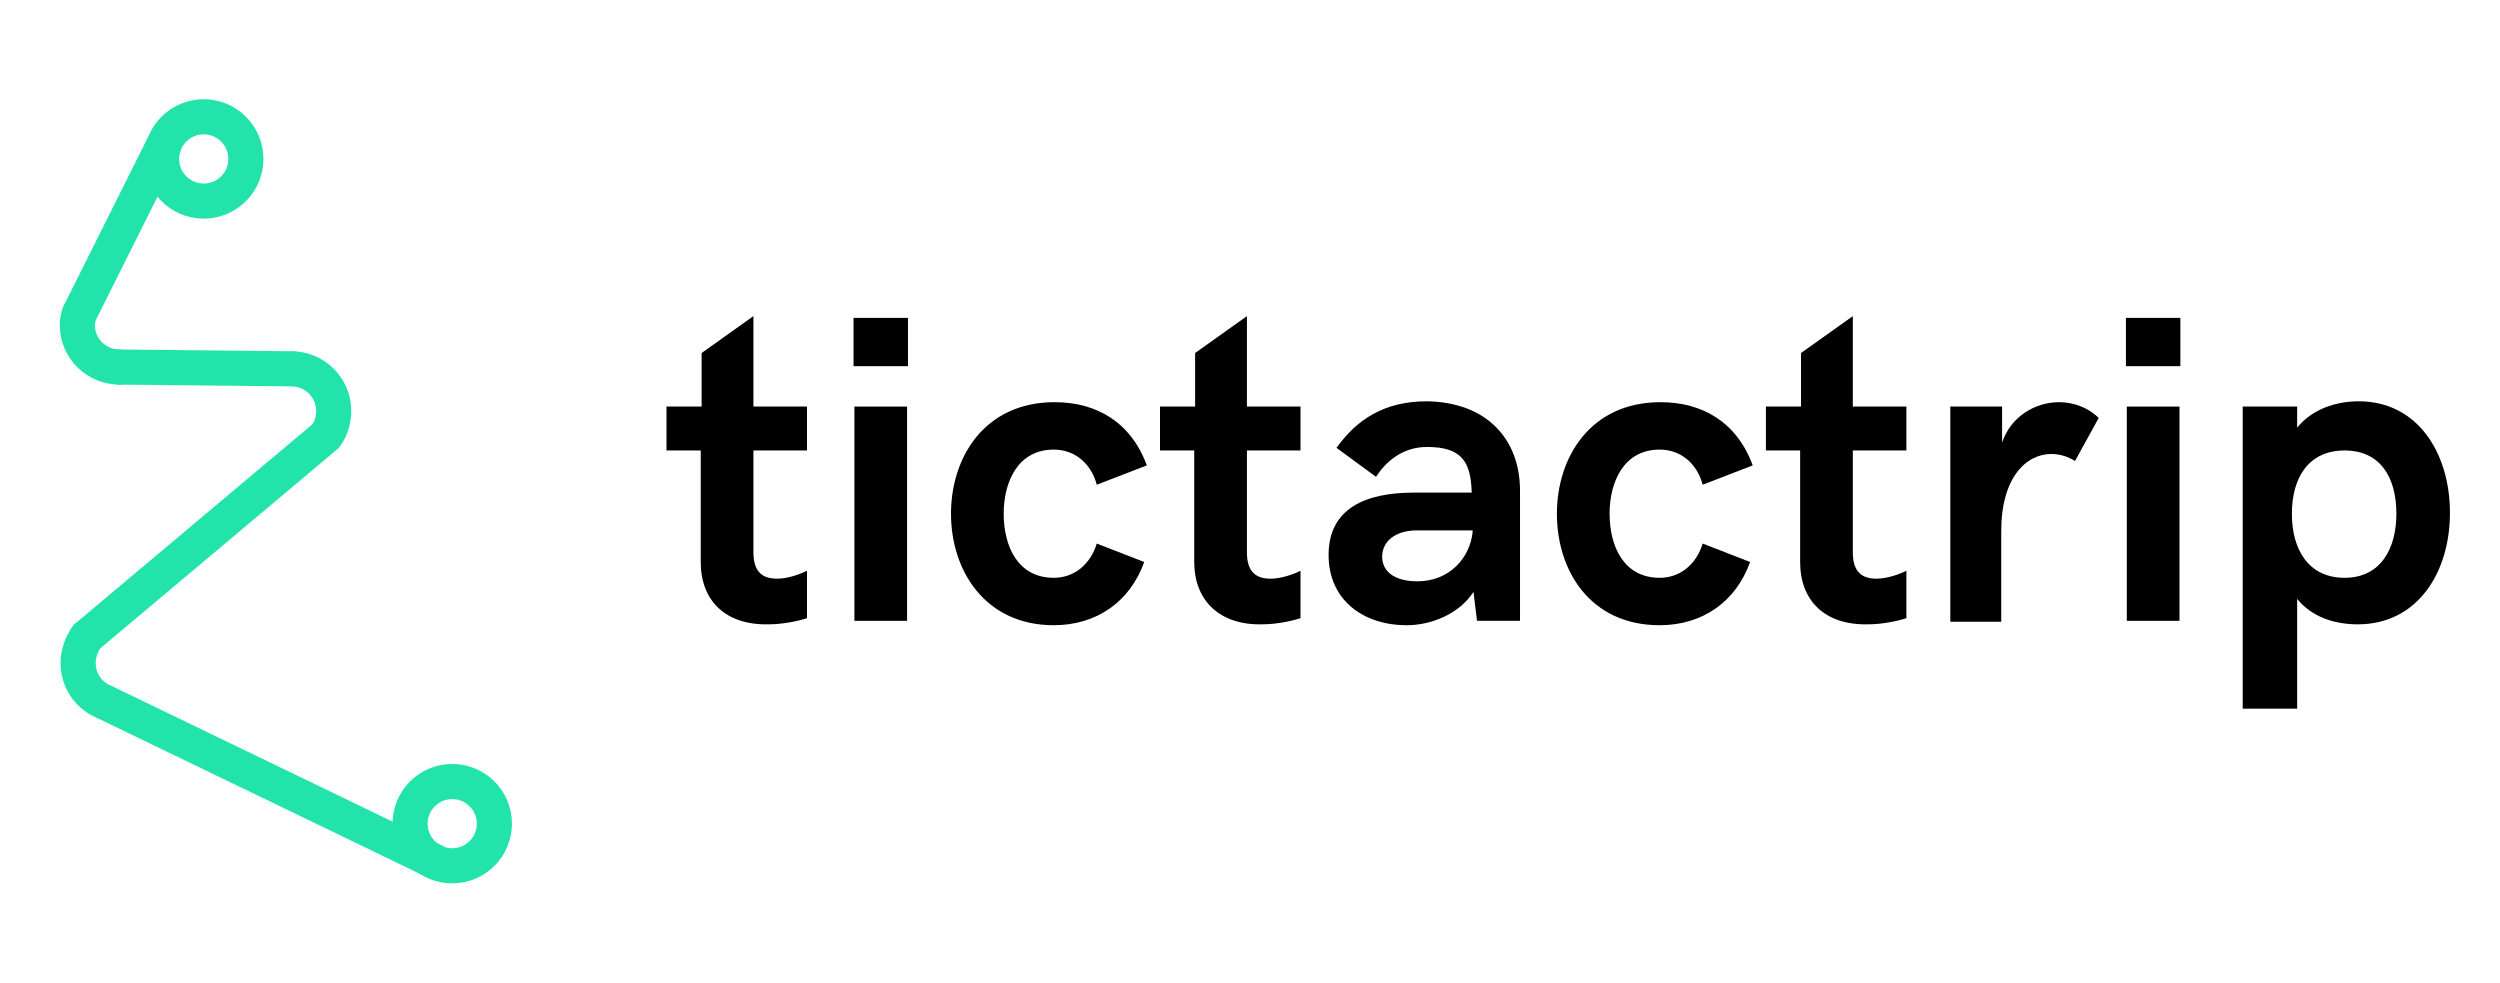 <?xml version='1.0' encoding='utf-8'?> <!-- Generator: Adobe Illustrator 21.1.0, SVG Export Plug-In . SVG Version: 6.00 Build 0) --> <svg version='1.1' id='Layer_1' xmlns='http://www.w3.org/2000/svg' xmlns:xlink='http://www.w3.org/1999/xlink' x='0px' y='0px' viewBox='0 0 284.7 111.9' style='enable-background:new 0 0 284.7 111.9;' xml:space='preserve'> <style type='text/css'> .st0{fill:#010000;} .st1{fill:none;stroke:#22E4AB;stroke-width:4;stroke-miterlimit:10;} .st2{fill:none;stroke:#22E4AB;stroke-width:4;stroke-linecap:round;stroke-miterlimit:10;} </style> <g> <path class='st0' d='M79.8,64V51.3h-3.9v-5h4v-6.1l5.9-4.2v10.3h6.1v5h-6.1v11.6c0,2.3,1.1,3,2.7,3c1.2,0,2.6-0.5,3.4-0.9v5.4 c-0.9,0.3-2.7,0.7-4.4,0.7C82.6,71.2,79.8,68.4,79.8,64z'/> <path class='st0' d='M97.2,36.2h6.2v5.5h-6.2V36.2z M97.3,46.3h6v24.4h-6V46.3z'/> <path class='st0' d='M108.3,58.5c0-6.4,3.8-12.7,11.8-12.7c4.8,0,8.7,2.3,10.5,7.2l-5.7,2.2c-0.6-2.3-2.4-4-4.9-4 c-4.1,0-5.7,3.7-5.7,7.3c0,3.7,1.6,7.3,5.7,7.3c2.4,0,4.2-1.6,4.9-3.9l5.4,2.1c-1.6,4.5-5.4,7.2-10.3,7.2 C112.2,71.2,108.3,65,108.3,58.5z'/> <path class='st0' d='M136,64V51.3h-3.9v-5h4v-6.1L142,36v10.3h6.1v5H142v11.6c0,2.3,1.1,3,2.7,3c1.2,0,2.6-0.5,3.4-0.9v5.4 c-0.9,0.3-2.7,0.7-4.4,0.7C138.9,71.2,136,68.4,136,64z'/> <path class='st0' d='M173.1,55.9v14.8h-4.9l-0.4-3.3c-1.6,2.5-4.8,3.8-7.6,3.8c-5,0-8.9-2.9-8.9-8c0-5.3,4.2-7.1,9.7-7.1h6.6 c-0.1-3.6-1.2-5.2-5.1-5.2c-2.8,0-4.7,1.7-5.8,3.4l-4.5-3.3c2.3-3.2,5.4-5.3,10.3-5.3C169.2,45.8,173.1,49.9,173.1,55.9z M167.7,60.6v-0.2h-6.3c-2.7,0-4,1.4-4,3c0,1.6,1.3,2.8,4,2.8C165.1,66.2,167.4,63.5,167.7,60.6z'/> <path class='st0' d='M177.3,58.5c0-6.4,3.8-12.7,11.8-12.7c4.8,0,8.7,2.3,10.5,7.2l-5.7,2.2c-0.6-2.3-2.4-4-4.9-4 c-4.1,0-5.7,3.7-5.7,7.3c0,3.7,1.6,7.3,5.7,7.3c2.4,0,4.2-1.6,4.9-3.9l5.4,2.1c-1.6,4.5-5.4,7.2-10.3,7.2 C181.1,71.2,177.3,65,177.3,58.5z'/> <path class='st0' d='M205,64V51.3h-3.9v-5h4v-6.1l5.9-4.2v10.3h6.1v5h-6.1v11.6c0,2.3,1.1,3,2.7,3c1.2,0,2.6-0.5,3.4-0.9v5.4 c-0.9,0.3-2.7,0.7-4.4,0.7C207.8,71.2,205,68.4,205,64z'/> <path class='st0' d='M222.2,46.3h5.8v4.1c1-3,3.8-4.6,6.5-4.6c1.6,0,3.3,0.6,4.5,1.8l-2.7,4.9c-0.8-0.5-1.7-0.8-2.7-0.8 c-2.8,0-5.7,2.6-5.7,8.8v10.3h-5.8V46.3z'/> <path class='st0' d='M242.1,36.2h6.2v5.5h-6.2V36.2z M242.2,46.3h6v24.4h-6V46.3z'/> <path class='st0' d='M255.4,46.3h6.2v2.4c1.7-2.1,4.4-3,7-3c6.8,0,10.4,6,10.4,12.7c0,6.8-3.7,12.7-10.5,12.7 c-2.6,0-5.2-0.8-6.9-2.9v12.5h-6.2V46.3z M272.9,58.5c0-4.1-1.8-7.2-5.9-7.2s-6,3.1-6,7.2s1.9,7.3,6,7.3S272.9,62.5,272.9,58.5z'/> </g> <path class='st1' d='M9,37'/> <path class='st1' d='M4.2,32.2'/> <path class='st1' d='M4.2,80.3'/> <path class='st1' d='M9,75.5'/> <circle class='st1' cx='23.2' cy='18.1' r='4.8'/> <path class='st2' d='M13.6,41.8c-2.6,0-4.8-2.1-4.8-4.8c0-0.4,0.1-0.8,0.2-1.2'/> <path class='st1' d='M33.2,42c2.6,0,4.8,2.1,4.8,4.8c0,1.2-0.4,2.3-1.1,3.1'/> <path class='st2' d='M11.8,79.9c-1.7-0.7-2.9-2.4-2.9-4.4c0-1.1,0.4-2.2,1-3'/> <circle class='st1' cx='51.5' cy='93.8' r='4.8'/> <line class='st1' x1='18.8' y1='16.2' x2='9' y2='35.8'/> <line class='st2' x1='13.6' y1='41.8' x2='33.2' y2='42'/> <line class='st2' x1='36.8' y1='49.9' x2='9.9' y2='72.5'/> <line class='st1' x1='11.8' y1='79.9' x2='49.7' y2='98.2'/> </svg>